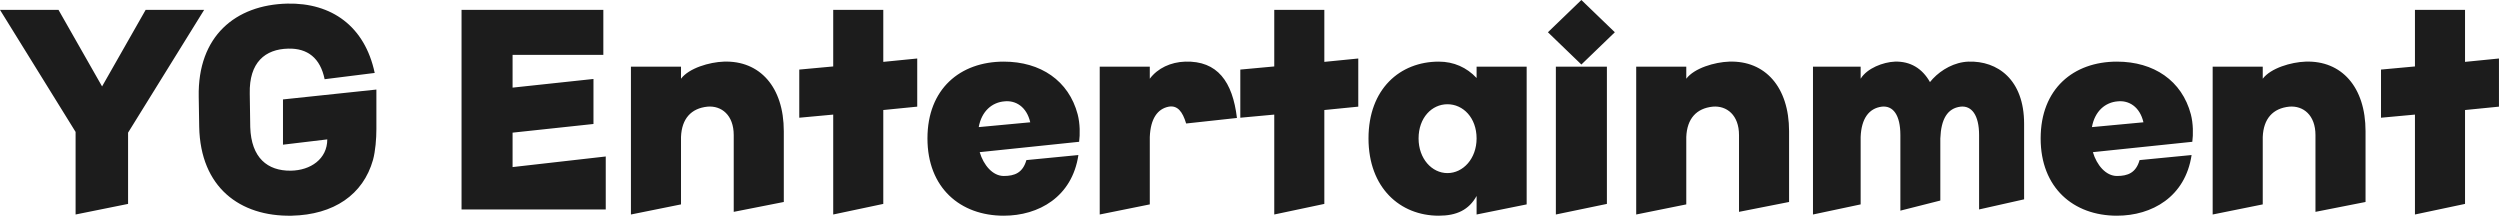 <svg width="1620" height="141" viewBox="0 0 1620 141" fill="none" xmlns="http://www.w3.org/2000/svg">
<path d="M82.992 132.132L48.984 138.996V85.488L2.09287e-05 6.396H37.908L66.144 56.004L94.38 6.396H132.288L82.992 85.956V132.132ZM212.076 90.324L183.372 93.756V64.428L243.9 58.032V83.616C243.9 89.856 243.276 97.812 241.716 103.584C235.32 126.204 216.288 139.152 188.988 139.776C155.448 140.4 129.864 121.368 129.084 82.212L128.772 62.712C127.992 23.4 152.64 3.12 186.18 2.34C214.884 1.716 236.412 17.004 242.808 47.268L210.36 51.324C207.552 37.596 199.284 31.2 186.804 31.512C171.828 31.824 161.376 40.404 161.844 60.684L162.156 82.368C162.78 102.336 173.388 110.76 188.364 110.604C201.312 110.448 212.076 102.96 212.076 90.324ZM392.523 135.72H299.079V6.396H390.963V35.568H332.151V56.784L384.567 51.168V80.34L332.151 85.956V108.264L392.523 101.4V135.72ZM507.902 130.884L475.454 137.28V87.516C475.454 74.568 467.498 68.328 458.45 69.108C447.842 70.2 441.758 76.908 441.29 88.764V132.444L408.842 138.996V43.212H441.29V51.012C446.438 44.148 459.698 40.248 469.058 39.936C492.302 39.156 507.902 56.316 507.902 85.02V130.884ZM572.37 132.132L539.922 138.996V74.256L517.926 76.284V45.084L539.922 43.056V6.396H572.37V40.092L594.366 37.908V69.108L572.37 71.292V132.132ZM699.27 91.884L634.842 98.592C637.338 107.016 643.266 114.036 650.442 114.036C657.462 114.036 662.766 112.008 665.106 103.74L698.802 100.464C694.746 127.608 673.062 139.776 650.442 139.776C622.206 139.776 600.99 121.68 600.99 89.7C600.99 57.564 622.206 39.936 650.442 39.936C674.31 39.936 692.562 52.26 698.334 74.1C699.894 80.184 699.894 87.048 699.27 91.884ZM634.218 82.368L667.602 79.248C665.262 69.108 658.086 64.896 650.91 65.676C642.954 66.3 636.09 71.916 634.218 82.368ZM801.539 76.44L768.623 80.028C766.283 72.228 763.007 68.172 757.391 69.108C750.059 70.512 745.535 76.908 745.067 88.764V132.444L712.619 138.996V43.212H745.067V51.012C750.215 44.148 758.639 40.248 767.999 39.936C788.903 39.312 798.731 52.884 801.539 76.44ZM858.167 132.132L825.719 138.996V74.256L803.723 76.284V45.084L825.719 43.056V6.396H858.167V40.092L880.163 37.908V69.108L858.167 71.292V132.132ZM989.279 132.444L956.831 138.996V126.984C951.839 136.032 943.883 139.776 932.339 139.776C907.223 139.776 886.787 121.68 886.787 89.7C886.787 57.564 907.223 39.936 932.339 39.936C942.011 39.936 950.435 43.68 956.831 50.544V43.212H989.279V132.444ZM937.955 112.164C948.095 112.164 956.831 102.804 956.831 89.7C956.831 76.284 948.095 67.548 937.955 67.548C927.815 67.548 919.235 76.284 919.235 89.7C919.235 102.804 927.815 112.164 937.955 112.164ZM1041.27 132.132L1008.2 138.996V43.212H1041.27V132.132ZM1046.42 20.904L1024.73 41.808L1003.05 20.904L1024.73 -7.15256e-06L1046.42 20.904ZM1159.32 130.884L1126.88 137.28V87.516C1126.88 74.568 1118.92 68.328 1109.87 69.108C1099.26 70.2 1093.18 76.908 1092.71 88.764V132.444L1060.26 138.996V43.212H1092.71V51.012C1097.86 44.148 1111.12 40.248 1120.48 39.936C1143.72 39.156 1159.32 56.316 1159.32 85.02V130.884ZM1311.62 129.168L1282.45 135.72V87.516C1282.45 74.568 1277.61 68.328 1270.44 69.108C1261.86 70.2 1257.8 77.22 1257.33 89.7V129.948L1231.44 136.5V87.516C1231.44 74.568 1226.76 68.328 1219.42 69.108C1211 70.2 1206.16 76.908 1205.7 88.764V132.444L1174.81 138.996V43.212H1205.7V51.012C1209.91 44.148 1220.36 40.248 1227.85 39.936C1237.83 39.624 1245.63 44.304 1250.62 53.196C1251.25 52.572 1251.72 51.792 1252.5 51.012C1258.11 45.084 1266.54 40.248 1275.58 39.936C1294.3 39.312 1311.62 51.48 1311.62 80.184V129.168ZM1420.62 91.884L1356.19 98.592C1358.69 107.016 1364.61 114.036 1371.79 114.036C1378.81 114.036 1384.11 112.008 1386.45 103.74L1420.15 100.464C1416.09 127.608 1394.41 139.776 1371.79 139.776C1343.55 139.776 1322.34 121.68 1322.34 89.7C1322.34 57.564 1343.55 39.936 1371.79 39.936C1395.66 39.936 1413.91 52.26 1419.68 74.1C1421.24 80.184 1421.24 87.048 1420.62 91.884ZM1355.57 82.368L1388.95 79.248C1386.61 69.108 1379.43 64.896 1372.26 65.676C1364.3 66.3 1357.44 71.916 1355.57 82.368ZM1532.87 130.884L1500.42 137.28V87.516C1500.42 74.568 1492.47 68.328 1483.42 69.108C1472.81 70.2 1466.73 76.908 1466.26 88.764V132.444L1433.81 138.996V43.212H1466.26V51.012C1471.41 44.148 1484.67 40.248 1494.03 39.936C1517.27 39.156 1532.87 56.316 1532.87 85.02V130.884ZM1597.34 132.132L1564.89 138.996V74.256L1542.89 76.284V45.084L1564.89 43.056V6.396H1597.34V40.092L1619.33 37.908V69.108L1597.34 71.292V132.132Z" fill="#1C1C1C"/>
</svg>
